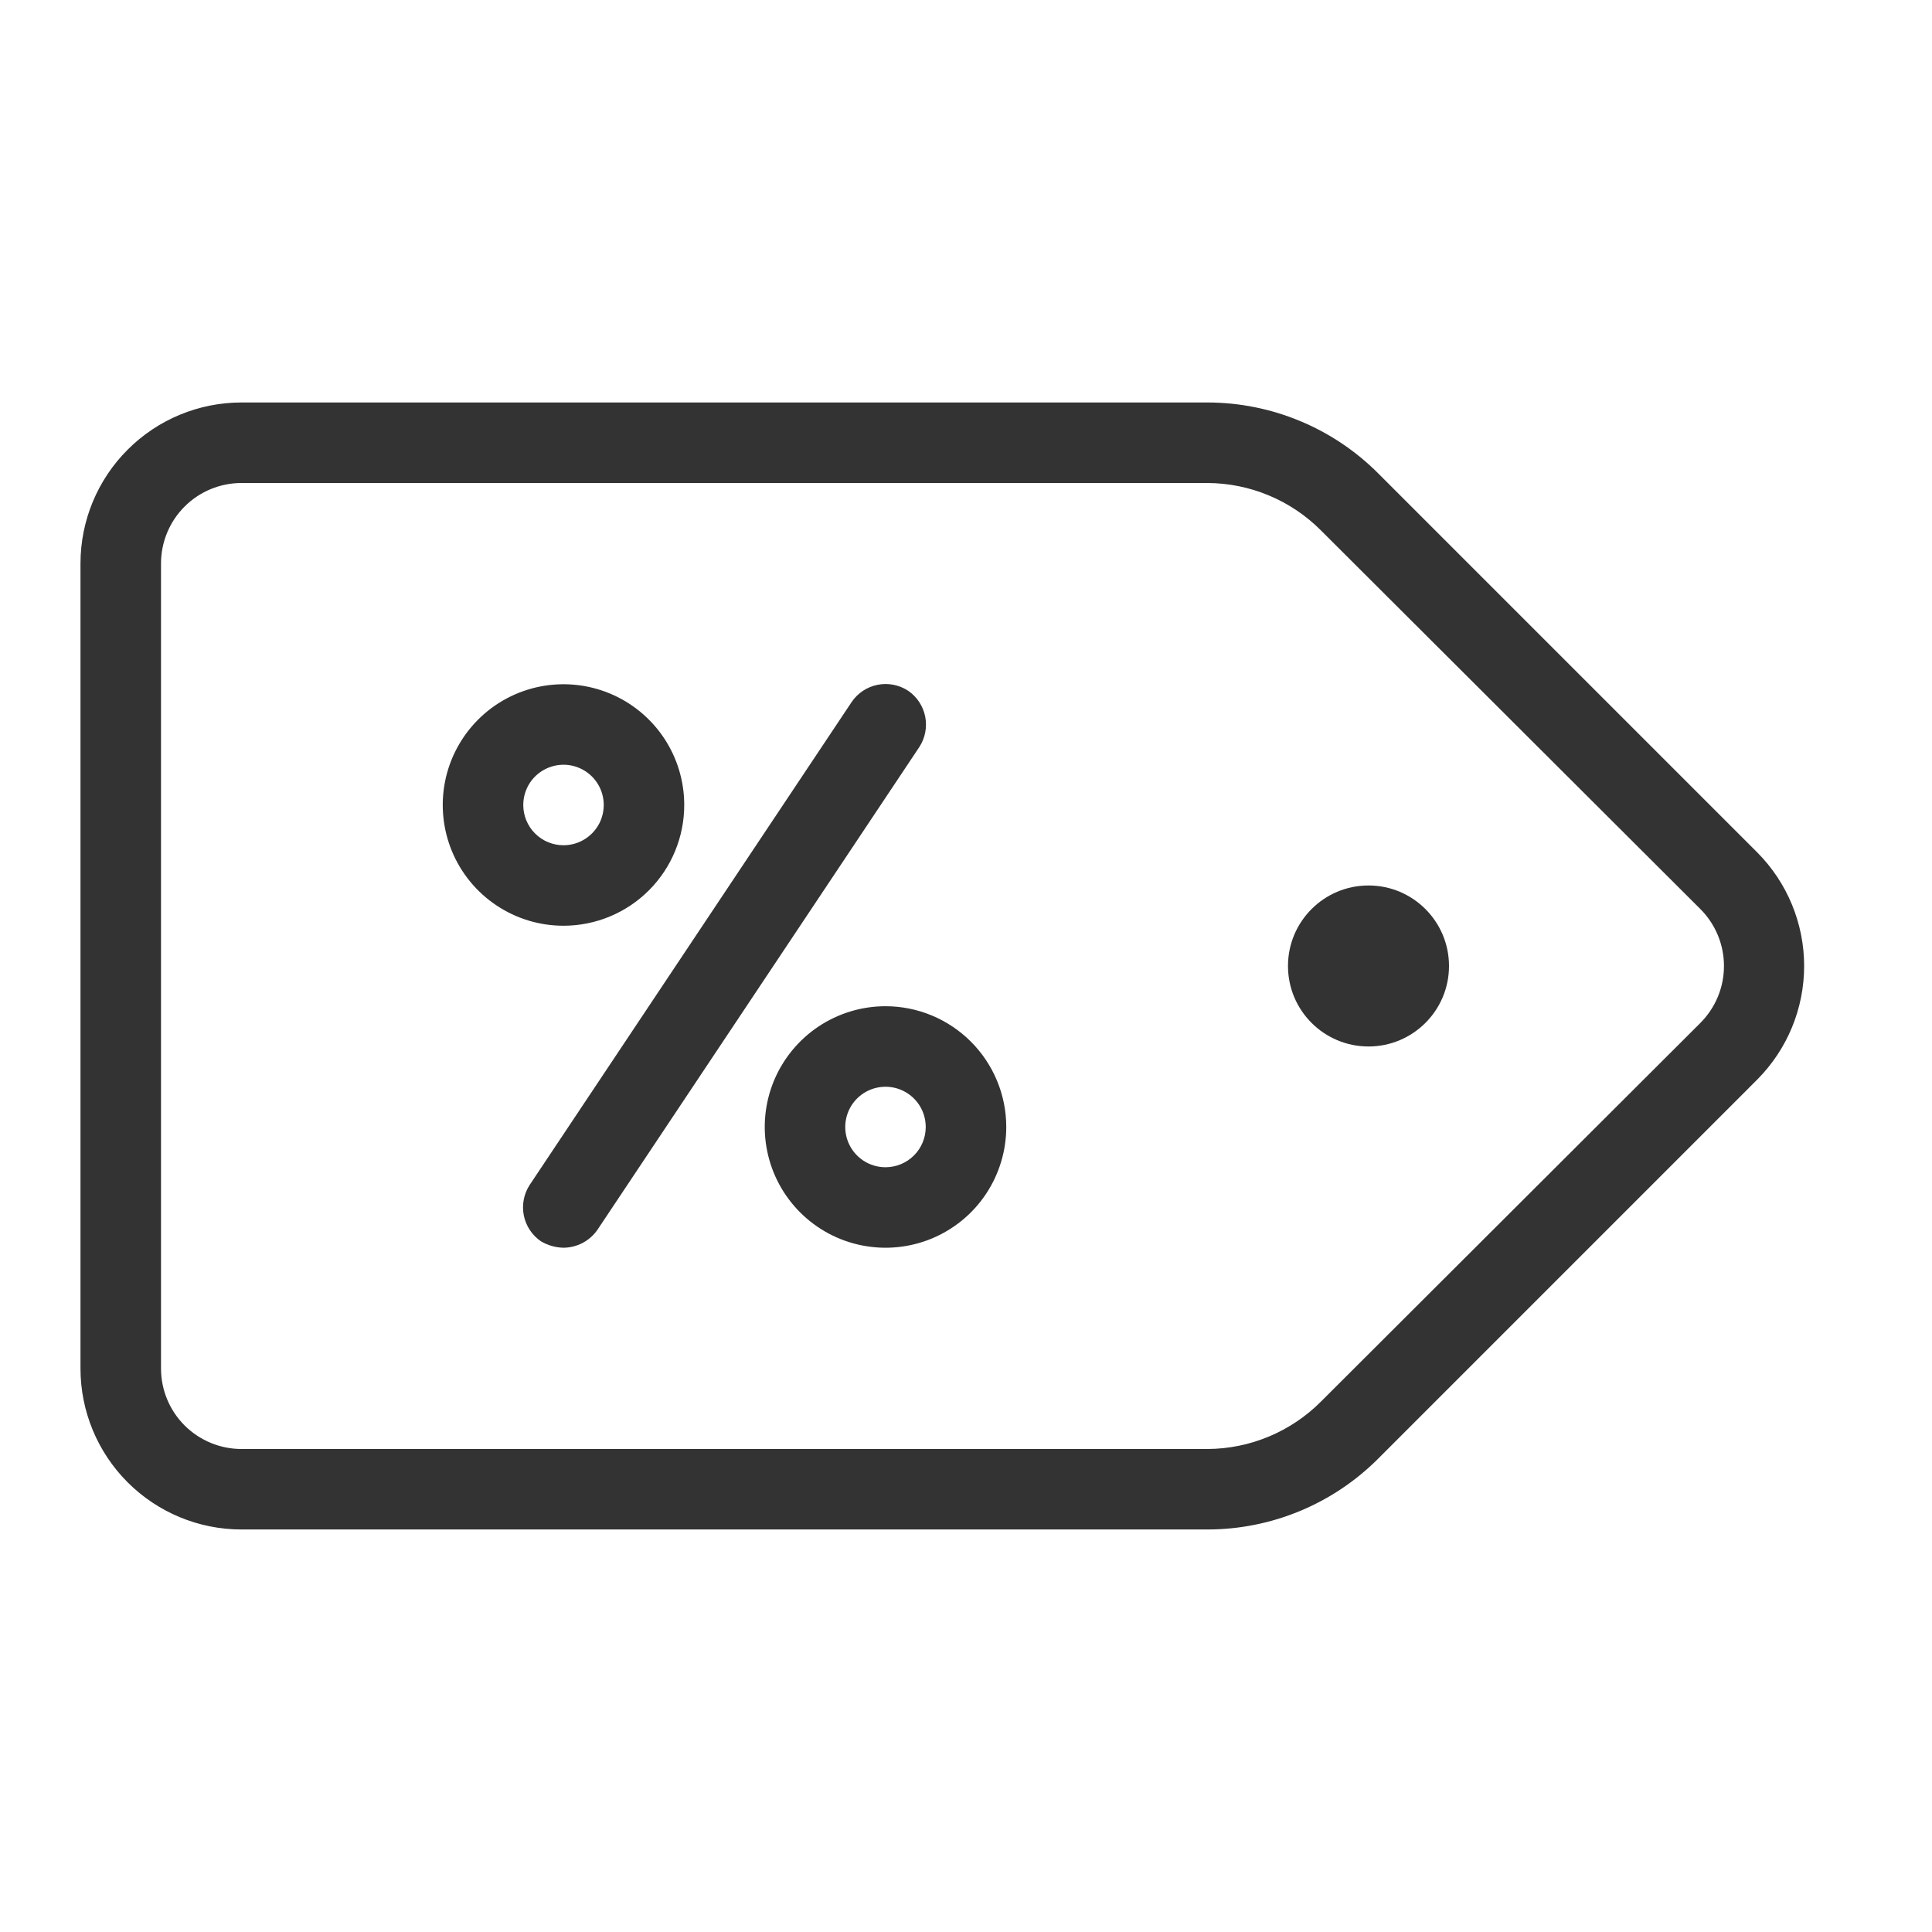 <svg width="50" height="50" viewBox="0 0 50 50" fill="none" xmlns="http://www.w3.org/2000/svg">
<path d="M45.479 22.062L35.667 12.25C34.496 11.077 32.907 10.418 31.25 10.416H6.25C5.145 10.416 4.085 10.855 3.304 11.637C2.522 12.418 2.083 13.478 2.083 14.583V35.416C2.083 36.522 2.522 37.581 3.304 38.363C4.085 39.144 5.145 39.583 6.25 39.583H31.25C32.907 39.582 34.496 38.922 35.667 37.75L45.479 27.937C46.255 27.157 46.691 26.101 46.691 25C46.691 23.899 46.255 22.843 45.479 22.062ZM44 26.479L34.188 36.271C33.41 37.053 32.353 37.495 31.25 37.5H6.25C5.697 37.5 5.168 37.28 4.777 36.89C4.386 36.499 4.167 35.969 4.167 35.416V14.583C4.167 14.031 4.386 13.501 4.777 13.11C5.168 12.719 5.697 12.5 6.25 12.5H31.25C32.353 12.505 33.41 12.947 34.188 13.729L44 23.521C44.195 23.714 44.35 23.945 44.456 24.199C44.562 24.453 44.616 24.725 44.616 25C44.616 25.275 44.562 25.547 44.456 25.801C44.35 26.055 44.195 26.285 44 26.479Z" fill="#333333"/>
<path d="M35.417 27.083C36.567 27.083 37.5 26.15 37.5 25C37.5 23.849 36.567 22.916 35.417 22.916C34.266 22.916 33.333 23.849 33.333 25C33.333 26.15 34.266 27.083 35.417 27.083Z" fill="#333333"/>
<path d="M23.5 17.875C23.267 17.723 22.984 17.668 22.711 17.723C22.439 17.777 22.198 17.936 22.042 18.166L13.708 30.666C13.556 30.899 13.502 31.182 13.556 31.455C13.611 31.728 13.77 31.968 14 32.125C14.177 32.23 14.378 32.287 14.583 32.291C14.755 32.29 14.924 32.247 15.076 32.168C15.228 32.088 15.359 31.973 15.458 31.833L23.792 19.333C23.944 19.1 23.998 18.817 23.944 18.544C23.889 18.272 23.73 18.031 23.5 17.875Z" fill="#333333"/>
<path d="M22.917 26.041C22.299 26.041 21.694 26.225 21.18 26.568C20.667 26.912 20.266 27.4 20.029 27.971C19.793 28.542 19.731 29.17 19.852 29.776C19.972 30.382 20.27 30.939 20.707 31.376C21.144 31.813 21.701 32.111 22.307 32.231C22.913 32.352 23.541 32.29 24.113 32.054C24.683 31.817 25.172 31.417 25.515 30.903C25.858 30.389 26.042 29.785 26.042 29.166C26.042 28.338 25.712 27.543 25.126 26.957C24.54 26.371 23.745 26.041 22.917 26.041ZM22.917 30.208C22.711 30.208 22.509 30.147 22.338 30.033C22.167 29.918 22.033 29.756 21.954 29.565C21.875 29.375 21.855 29.165 21.895 28.963C21.935 28.761 22.034 28.576 22.18 28.43C22.326 28.284 22.511 28.185 22.713 28.145C22.916 28.105 23.125 28.125 23.315 28.204C23.506 28.283 23.668 28.416 23.783 28.588C23.897 28.759 23.958 28.96 23.958 29.166C23.958 29.443 23.849 29.708 23.653 29.903C23.458 30.098 23.193 30.208 22.917 30.208Z" fill="#333333"/>
<path d="M17.708 20.833C17.708 20.215 17.525 19.611 17.182 19.097C16.838 18.583 16.35 18.182 15.779 17.946C15.208 17.709 14.58 17.648 13.974 17.768C13.367 17.889 12.811 18.186 12.374 18.623C11.937 19.06 11.639 19.617 11.518 20.223C11.398 20.829 11.46 21.458 11.696 22.029C11.933 22.6 12.333 23.088 12.847 23.431C13.361 23.775 13.965 23.958 14.583 23.958C15.412 23.958 16.207 23.629 16.793 23.043C17.379 22.457 17.708 21.662 17.708 20.833ZM13.542 20.833C13.542 20.627 13.603 20.426 13.717 20.254C13.832 20.083 13.994 19.95 14.185 19.871C14.375 19.792 14.585 19.771 14.787 19.811C14.989 19.852 15.174 19.951 15.32 20.096C15.466 20.242 15.565 20.428 15.605 20.63C15.645 20.832 15.624 21.041 15.546 21.232C15.467 21.422 15.333 21.585 15.162 21.699C14.991 21.814 14.789 21.875 14.583 21.875C14.307 21.875 14.042 21.765 13.847 21.57C13.651 21.374 13.542 21.109 13.542 20.833Z" fill="#333333"/>
</svg>
